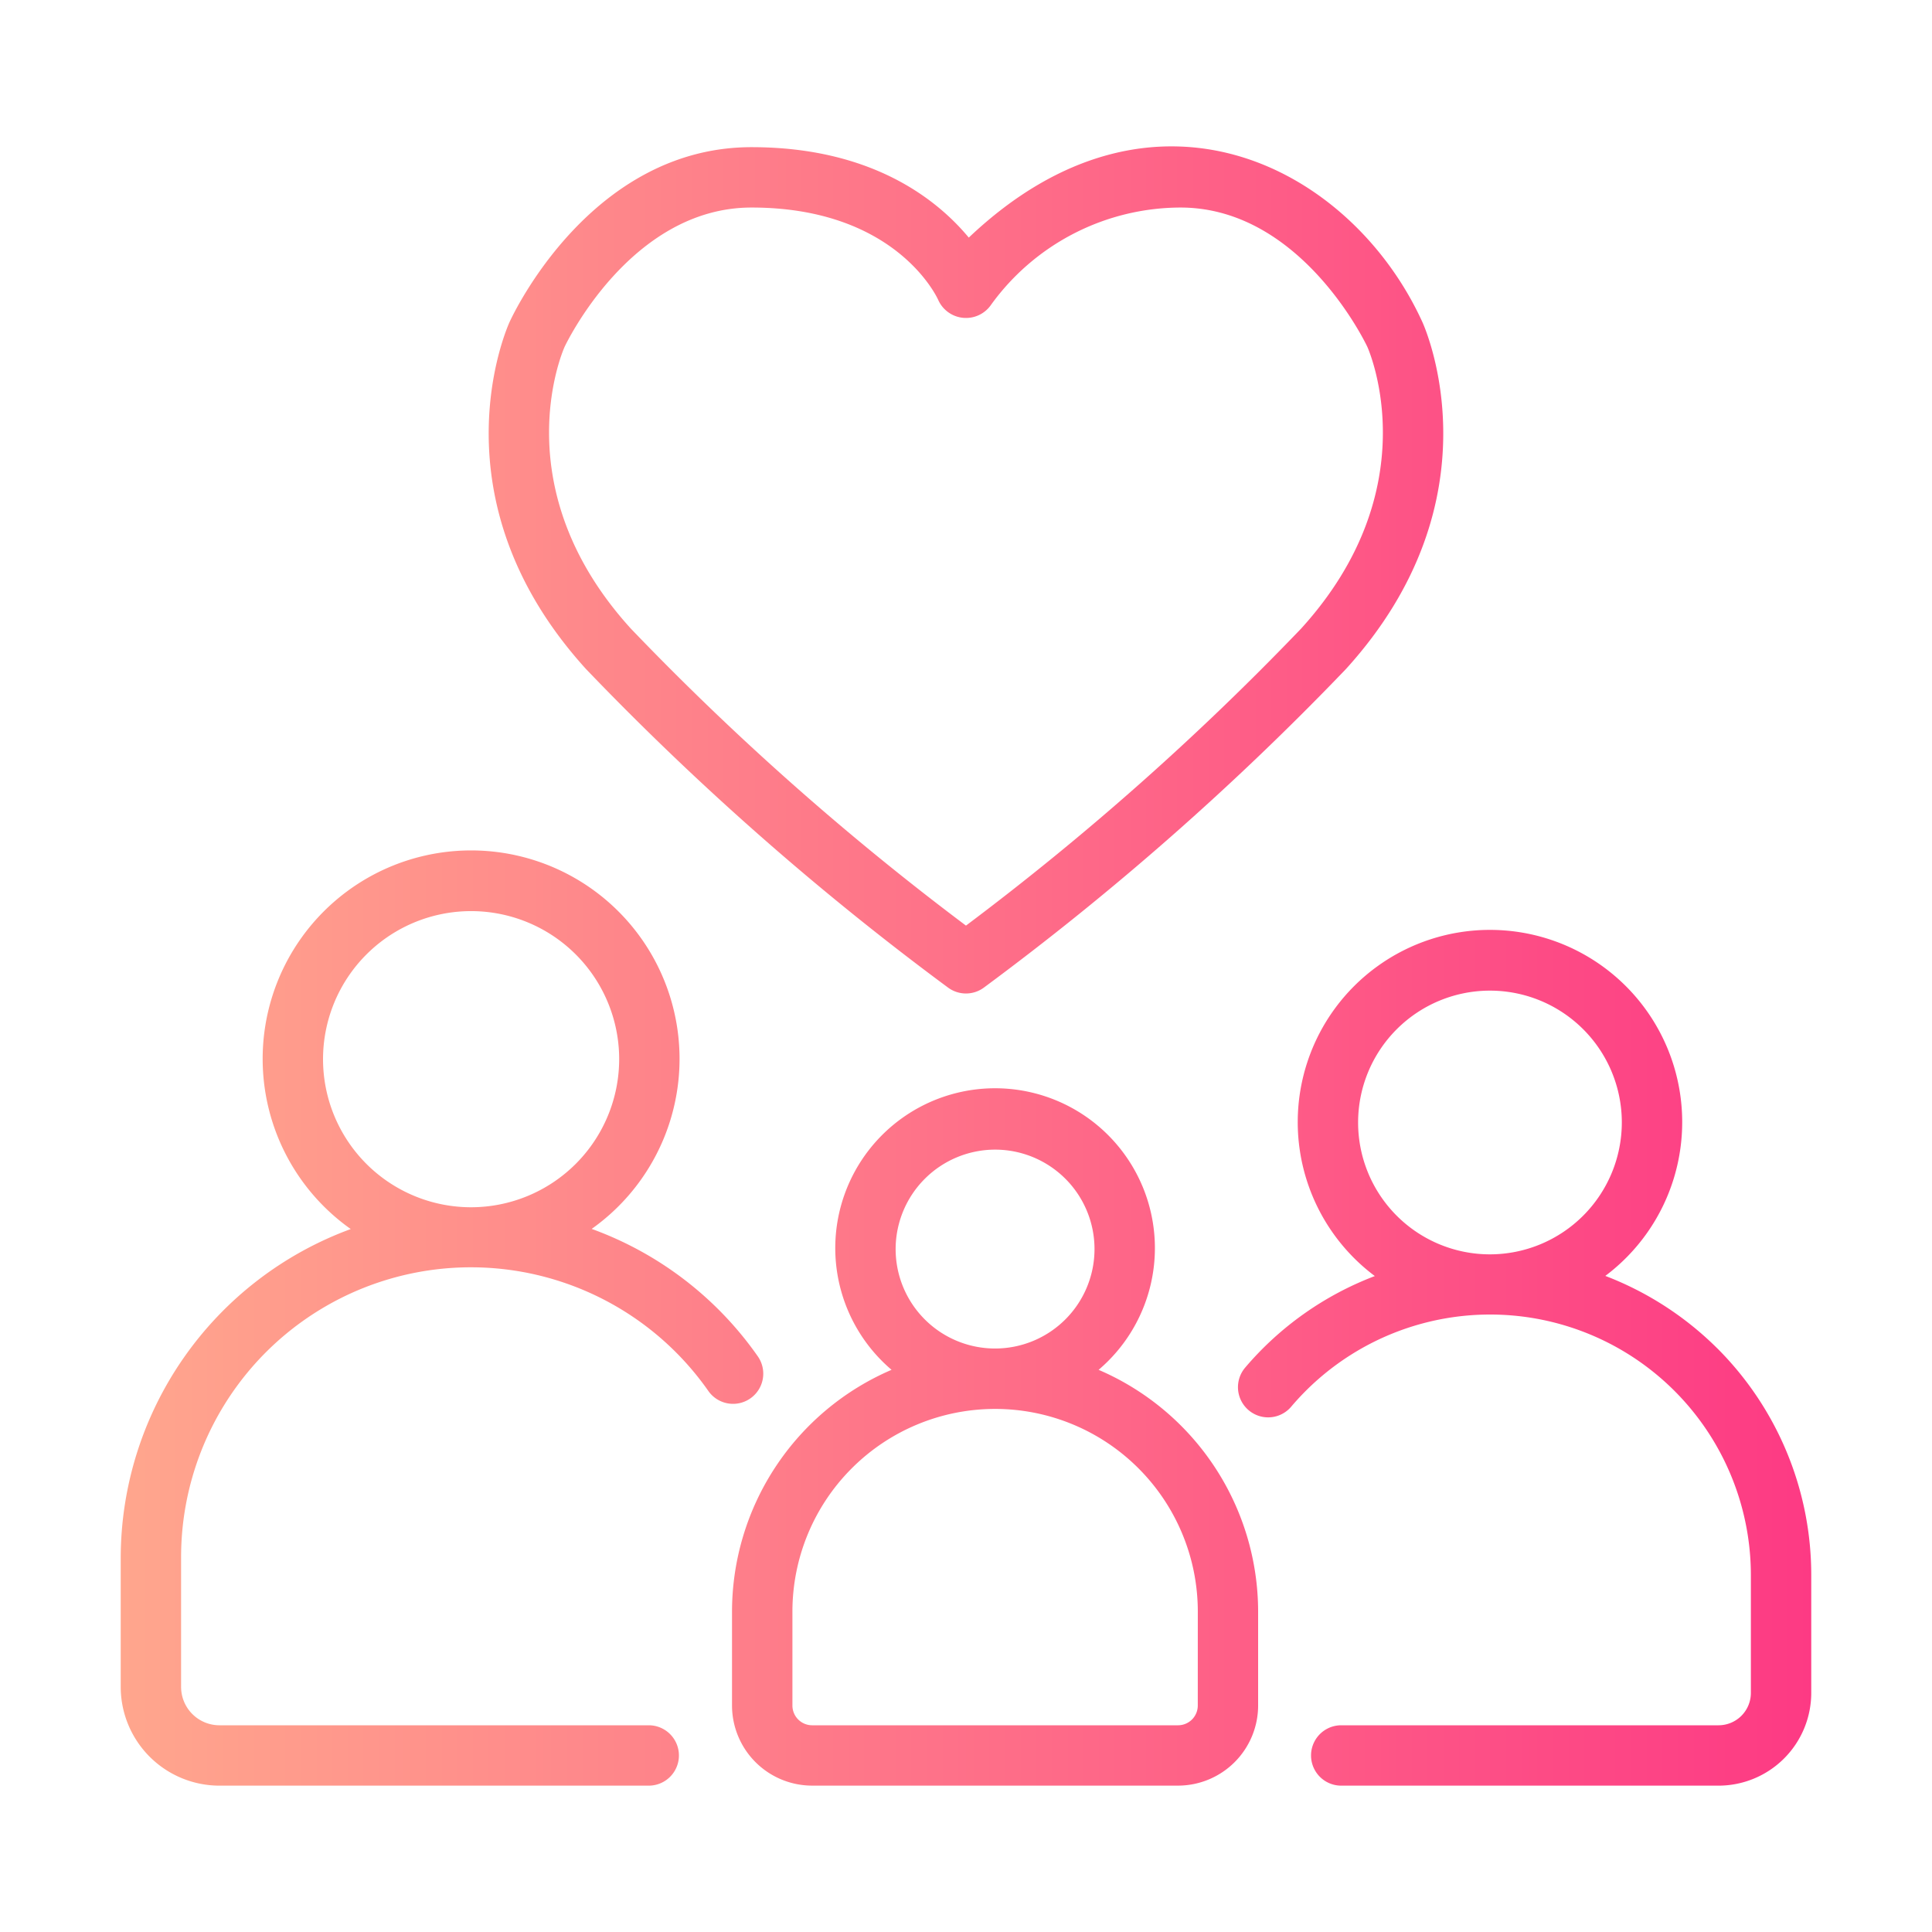 <svg id="line_copy" viewBox="0 0 64 64" xmlns="http://www.w3.org/2000/svg" xmlns:xlink="http://www.w3.org/1999/xlink" data-name="line copy"><linearGradient id="linear-gradient" gradientUnits="userSpaceOnUse" x1="4" x2="60" y1="32" y2="32"><stop offset="0" stop-color="#ffa68d"/><stop offset="1" stop-color="#fd3a84"/></linearGradient><path d="m25.109 44.939a11.498 11.498 0 0 0 -5.509-4.23 6.905 6.905 0 1 0 -7.981.005 11.618 11.618 0 0 0 -7.62 10.888v4.28a3.273 3.273 0 0 0 3.27 3.27h14.221a1 1 0 0 0 -0-2h-14.221a1.271 1.271 0 0 1 -1.27-1.27v-4.28a9.6 9.6 0 0 1 17.471-5.517 1 1 0 0 0 1.639-1.146zm-9.502-4.947a4.905 4.905 0 1 1 4.904-4.905 4.91 4.91 0 0 1 -4.904 4.905zm41.277 4.671a10.663 10.663 0 0 0 -3.706-2.397 6.368 6.368 0 1 0 -7.635.005 10.566 10.566 0 0 0 -4.297 3.035 1 1 0 0 0 1.527 1.292 8.638 8.638 0 0 1 15.227 5.594v3.89a1.072 1.072 0 0 1 -1.07 1.07h-12.5a1 1 0 0 0 0 2h12.5a3.074 3.074 0 0 0 3.07-3.07v-3.89a10.609 10.609 0 0 0 -3.115-7.529zm-7.527-3.111a4.368 4.368 0 1 1 4.368-4.368 4.373 4.373 0 0 1 -4.368 4.368zm-12.964 3.825a5.294 5.294 0 1 0 -6.859-0 8.726 8.726 0 0 0 -5.285 8.009v3.112a2.656 2.656 0 0 0 2.653 2.653h12.122a2.656 2.656 0 0 0 2.653-2.653v-3.112a8.726 8.726 0 0 0 -5.285-8.009zm-3.43-7.294a3.294 3.294 0 1 1 -3.294 3.294 3.299 3.299 0 0 1 3.294-3.294zm6.715 18.416a.654.654 0 0 1 -.653.653h-12.122a.654.654 0 0 1 -.653-.653v-3.112a6.714 6.714 0 1 1 13.429 0zm-8.27-23.782a.999.999 0 0 0 1.182 0 94.255 94.255 0 0 0 11.99-10.548c5.12-5.629 2.646-11.264 2.538-11.501-2.341-5.128-8.905-8.609-15.026-2.797-1.046-1.261-3.21-2.996-7.197-2.996-5.319 0-7.907 5.557-8.015 5.793-.108.237-2.582 5.872 2.538 11.501a94.255 94.255 0 0 0 11.99 10.548zm-12.709-21.219c.021-.046 2.173-4.623 6.195-4.623 4.756 0 6.132 2.942 6.185 3.059a1.008 1.008 0 0 0 1.758.153 7.764 7.764 0 0 1 6.267-3.212c4.022 0 6.174 4.577 6.192 4.617.084.19 2.013 4.705-2.196 9.332a91.126 91.126 0 0 1 -11.101 9.838 91.126 91.126 0 0 1 -11.101-9.838c-4.209-4.627-2.28-9.142-2.199-9.325z" fill="url(#linear-gradient)"/></svg>